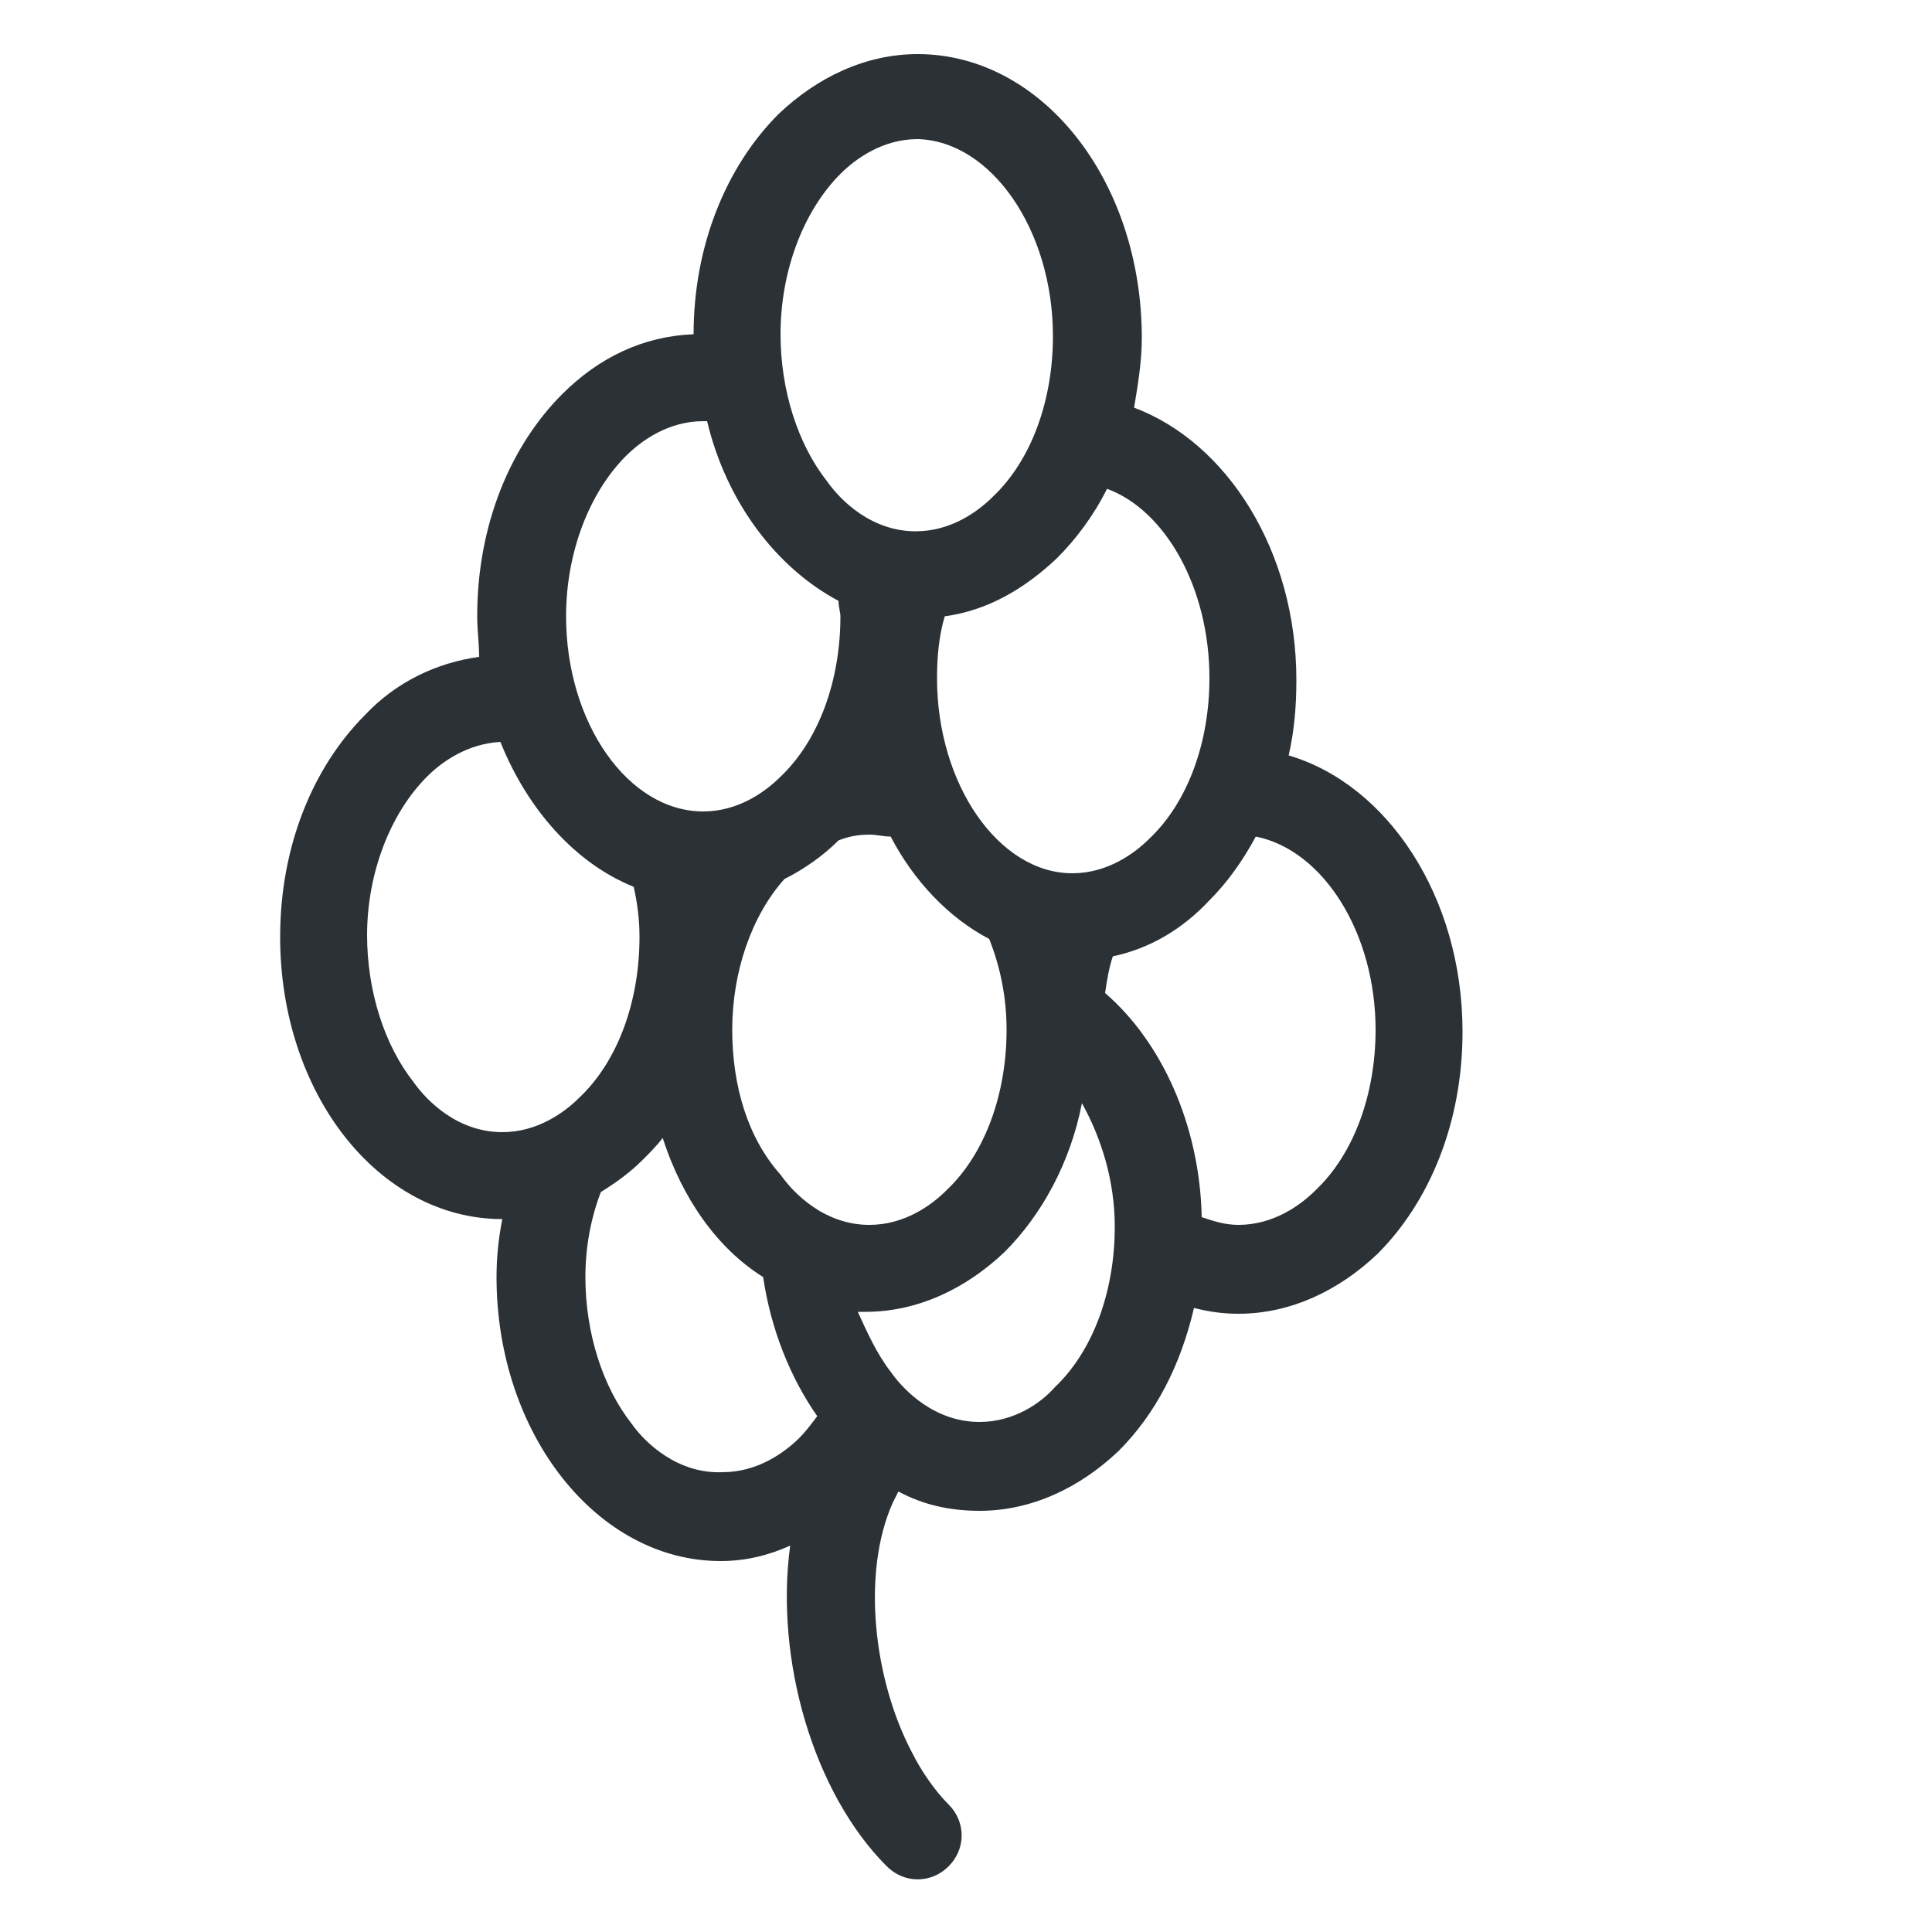 <?xml version="1.0" encoding="UTF-8" standalone="no"?>
<svg
   xmlns:dc="http://purl.org/dc/elements/1.1/"
   xmlns:cc="http://creativecommons.org/ns#"
   xmlns:rdf="http://www.w3.org/1999/02/22-rdf-syntax-ns#"
   xmlns:svg="http://www.w3.org/2000/svg"
   xmlns="http://www.w3.org/2000/svg"
   xmlns:sodipodi="http://sodipodi.sourceforge.net/DTD/sodipodi-0.dtd"
   xmlns:inkscape="http://www.inkscape.org/namespaces/inkscape"
   version="1.1"
   id="Layer_1"
   x="0px"
   y="0px"
   viewBox="0 0 100 100"
   enable-background="new 0 0 100 100"
   xml:space="preserve"
   sodipodi:docname="Sorgo N.svg"
   inkscape:version="1.0.1 (3bc2e813f5, 2020-09-07)"><defs
   id="defs9" /><sodipodi:namedview
   pagecolor="#ffffff"
   bordercolor="#666666"
   borderopacity="1"
   objecttolerance="10"
   gridtolerance="10"
   guidetolerance="10"
   inkscape:pageopacity="0"
   inkscape:pageshadow="2"
   inkscape:window-width="1920"
   inkscape:window-height="1017"
   id="namedview7"
   showgrid="false"
   inkscape:zoom="8.5"
   inkscape:cx="43.035996"
   inkscape:cy="54.705882"
   inkscape:window-x="-8"
   inkscape:window-y="-8"
   inkscape:window-maximized="1"
   inkscape:current-layer="Layer_1" />
<g
   id="g4">
	<path
   fill="#2C3136"
   d="M47.5,2.8c-2.7,0-5.2,1.2-7.2,3.1c-2.7,2.7-4.4,6.8-4.4,11.4c-2.6,0.1-4.9,1.2-6.8,3.1   c-2.7,2.7-4.4,6.8-4.4,11.5c0,0.7,0.1,1.4,0.1,2.1c-2.2,0.3-4.3,1.3-5.9,3c-2.7,2.7-4.4,6.8-4.4,11.5c0,8.1,5.1,14.6,11.5,14.6   c-0.2,1-0.3,2-0.3,3c0,8.1,5.2,14.7,11.6,14.7c1.3,0,2.5-0.3,3.6-0.8c-0.8,5.9,1.2,12.8,5,16.6c0.9,0.9,2.3,0.9,3.2,0   c0.9-0.9,0.9-2.3,0-3.2c-0.7-0.7-1.4-1.7-1.9-2.7c-2-3.8-2.6-9.3-1-12.9c0.1-0.2,0.2-0.4,0.3-0.6c1.3,0.7,2.7,1,4.2,1   c2.7,0,5.2-1.2,7.2-3.1c1.9-1.9,3.2-4.4,3.9-7.4c0.8,0.2,1.5,0.3,2.3,0.3c2.7,0,5.2-1.2,7.2-3.1c2.7-2.7,4.4-6.8,4.4-11.5   c0-7-3.9-12.8-9-14.3c0.3-1.3,0.4-2.6,0.4-3.9c0-6.7-3.6-12.3-8.4-14.1c0.2-1.2,0.4-2.4,0.4-3.6C59.1,9.3,53.9,2.8,47.5,2.8z    M54.5,17.4c0,3.3-1.1,6.4-3.1,8.3c-0.8,0.8-2.2,1.8-4,1.8c-2.3,0-3.9-1.6-4.6-2.6c-1.5-1.9-2.4-4.7-2.4-7.6c0-3.3,1.2-6.4,3.1-8.3   c0.8-0.8,2.2-1.8,4-1.8C51.3,7.3,54.5,11.9,54.5,17.4z M22.1,40.2c0.8-0.8,2.1-1.7,3.8-1.8c1.4,3.5,3.9,6.3,6.9,7.5   c0.2,0.9,0.3,1.7,0.3,2.6c0,3.3-1.1,6.4-3.1,8.3c-0.8,0.8-2.2,1.8-4,1.8c-2.3,0-3.9-1.6-4.6-2.6c-1.5-1.9-2.4-4.7-2.4-7.6   C19,45.2,20.2,42.1,22.1,40.2z M32.7,73.7c-1.5-1.9-2.4-4.7-2.4-7.6c0-1.6,0.3-3.1,0.8-4.4c0.8-0.5,1.5-1,2.2-1.7   c0.3-0.3,0.7-0.7,1-1.1c1,3.1,2.8,5.7,5.2,7.2c0.4,2.7,1.4,5.2,2.8,7.2c-0.3,0.4-0.6,0.8-0.9,1.1c-0.8,0.8-2.2,1.8-4,1.8   C35.1,76.3,33.4,74.7,32.7,73.7z M50.7,73.6c-2.3,0-3.9-1.6-4.6-2.6c-0.7-0.9-1.2-2-1.7-3.1c0.1,0,0.3,0,0.4,0   c2.7,0,5.2-1.2,7.2-3.1c1.9-1.9,3.4-4.6,4-7.7c1,1.8,1.7,4,1.7,6.4c0,3.3-1.1,6.4-3.1,8.3C53.9,72.6,52.5,73.6,50.7,73.6z    M62.6,35.1c0,3.3-1.1,6.4-3.1,8.3c-0.8,0.8-2.2,1.8-4,1.8c-3.8,0-7-4.6-7-10.1c0-1.1,0.1-2.2,0.4-3.2c2.2-0.3,4.1-1.4,5.8-3   c1-1,1.9-2.2,2.6-3.6C60.3,26.4,62.6,30.4,62.6,35.1z M37.9,53.3c0-3,1-5.9,2.7-7.8c1-0.5,2-1.2,2.8-2c0.5-0.2,1-0.3,1.6-0.3   c0.4,0,0.7,0.1,1.1,0.1c1.2,2.3,3,4.2,5.1,5.3c0.6,1.5,0.9,3.1,0.9,4.7c0,3.3-1.1,6.4-3.1,8.3c-0.8,0.8-2.2,1.8-4,1.8   c-2.3,0-3.9-1.6-4.6-2.6C38.7,58.9,37.9,56.2,37.9,53.3z M71.2,53.3c0,3.3-1.1,6.4-3.1,8.3c-0.8,0.8-2.2,1.8-4,1.8   c-0.7,0-1.3-0.2-1.9-0.4c-0.1-4.8-2.1-9.1-5-11.6c0.1-0.7,0.2-1.3,0.4-1.9c1.9-0.4,3.6-1.4,5-2.9c0.9-0.9,1.7-2,2.4-3.3   C68.5,44,71.2,48.3,71.2,53.3z M29.3,31.9c0-3.3,1.2-6.4,3.1-8.3c0.8-0.8,2.2-1.8,4-1.8c0.1,0,0.1,0,0.2,0c1,4.2,3.6,7.6,6.8,9.3   c0,0.3,0.1,0.6,0.1,0.8c0,3.3-1.1,6.4-3.1,8.3c-0.8,0.8-2.2,1.8-4,1.8C32.5,42,29.3,37.4,29.3,31.9z"
   id="path2" />
</g>
</svg>
